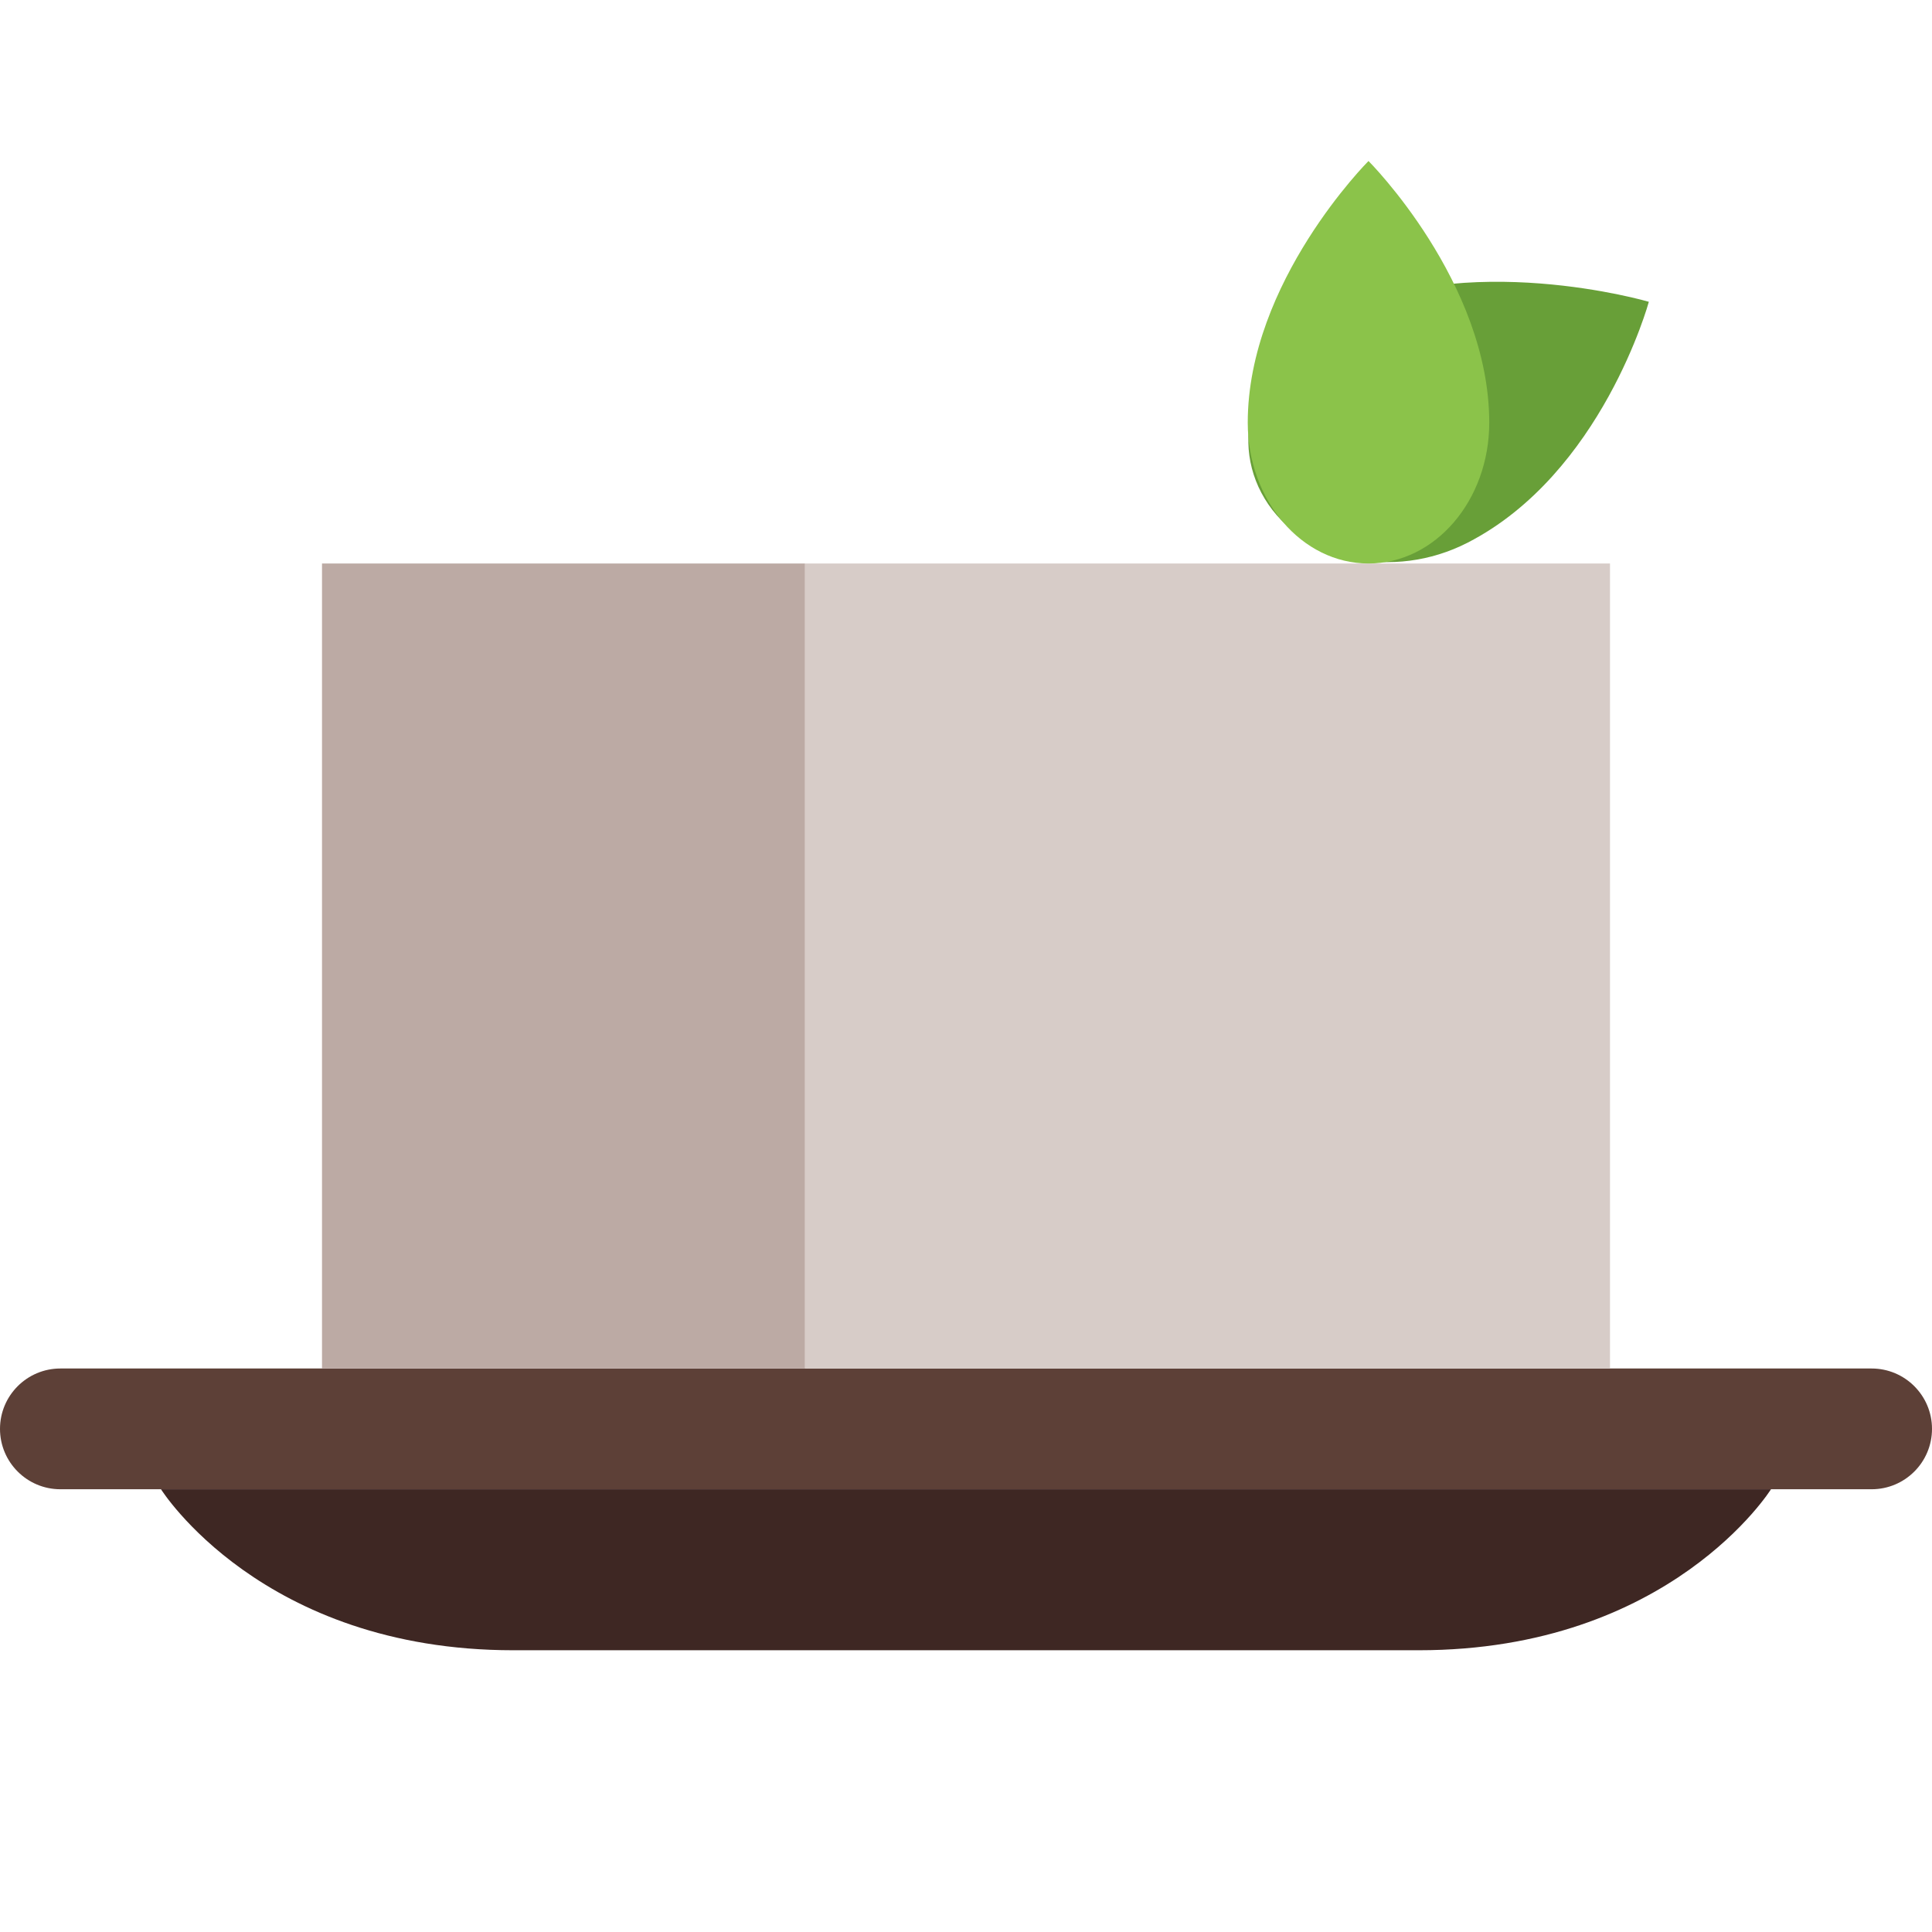 <svg xmlns="http://www.w3.org/2000/svg" xmlns:xlink="http://www.w3.org/1999/xlink" viewBox="0 0 48 48"><path fill="#3e2723" d="M35.25,41c-7.5,0-22.5,0-22.5,0C6.5,41,4,37,4,37h40C44,37,41.5,41,35.25,41z"/><path fill="#5d4037" d="M46.5,37h-45C0.672,37,0,36.328,0,35.5l0,0C0,34.672,0.672,34,1.5,34h45c0.828,0,1.5,0.672,1.5,1.5 l0,0C48,36.328,47.328,37,46.5,37z"/><rect width="20" height="20" x="20" y="14" fill="#d7ccc8"/><rect width="12" height="20" x="8" y="14" fill="#bcaaa4"/><path fill="#689f38" d="M36.46,13.484c-1.845,0.946-4.101,0.457-5.038-1.093c-0.938-1.549-0.203-3.572,1.642-4.518 c3.34-1.713,7.901-0.375,7.901-0.375S39.8,11.771,36.46,13.484z"/><path fill="#8bc34a" d="M37,10.5c0,1.933-1.343,3.5-3,3.5s-3-1.567-3-3.5C31,7,34,4,34,4S37,7,37,10.5z"/></svg>